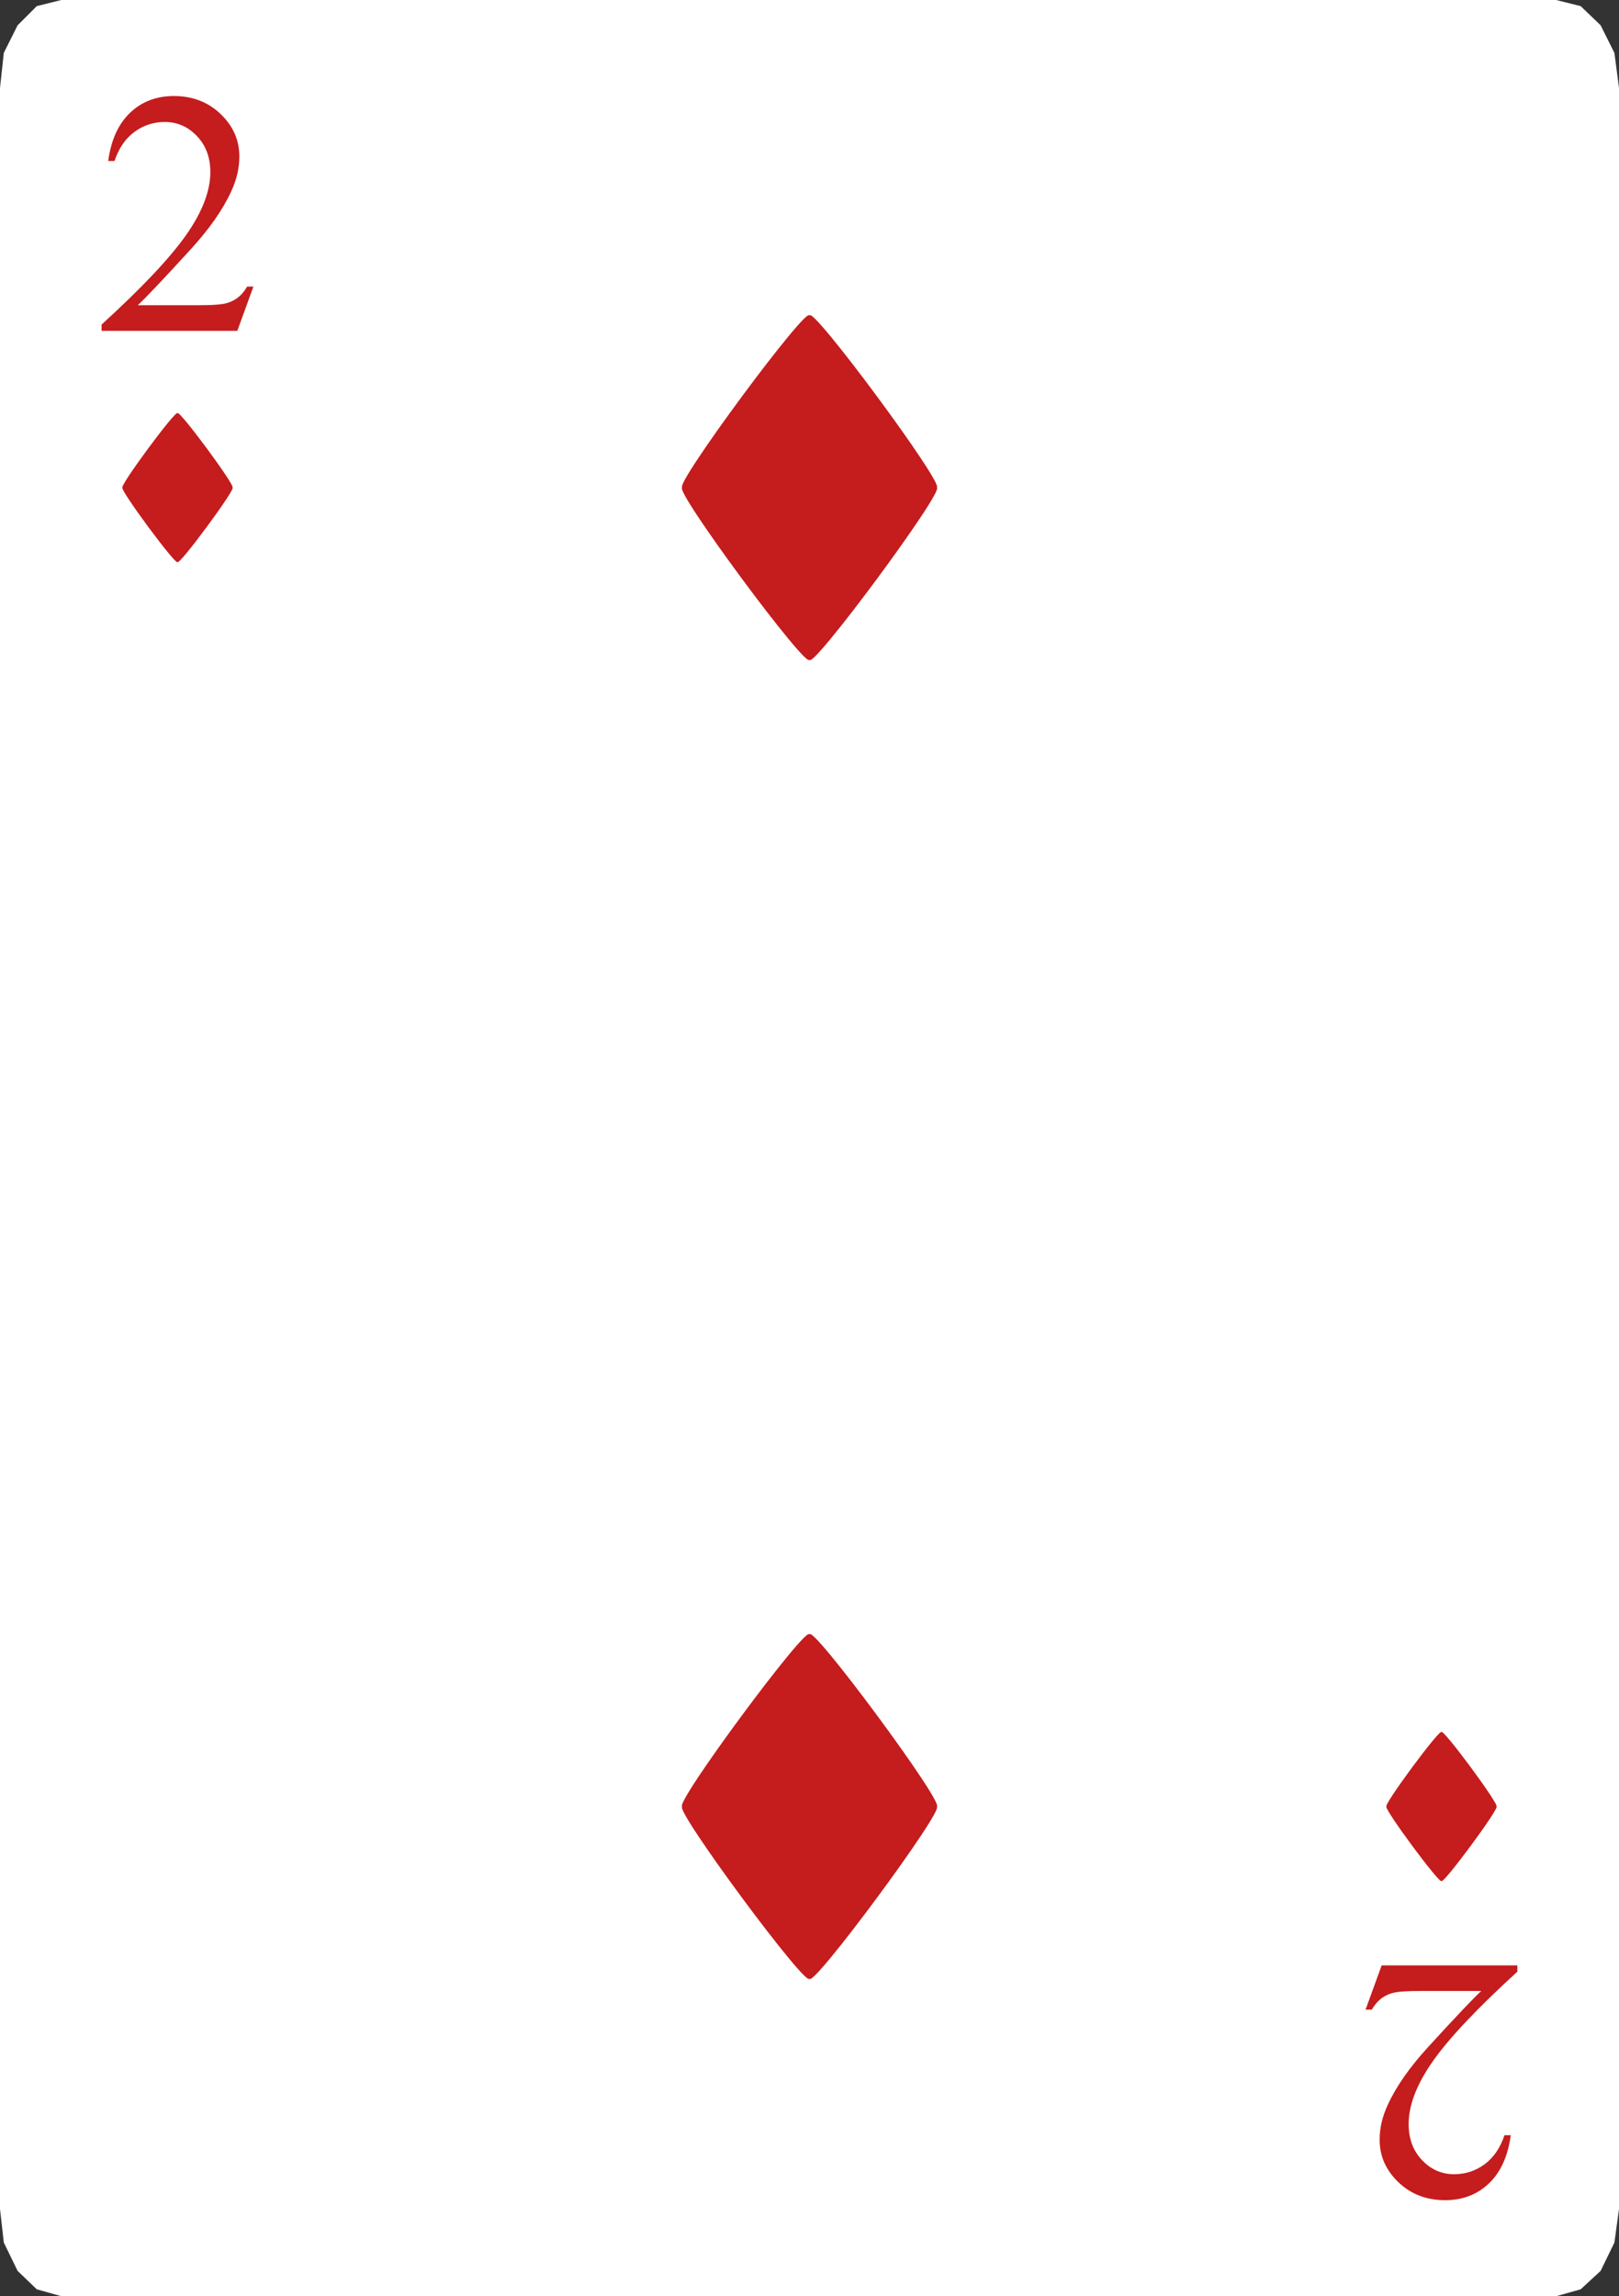 <?xml version="1.0" encoding="utf-8"?>
<!-- Generator: Adobe Illustrator 15.1.0, SVG Export Plug-In . SVG Version: 6.00 Build 0)  -->
<!DOCTYPE svg PUBLIC "-//W3C//DTD SVG 1.1//EN" "http://www.w3.org/Graphics/SVG/1.1/DTD/svg11.dtd">
<svg version="1.1" id="Laag_1" xmlns="http://www.w3.org/2000/svg" xmlns:xlink="http://www.w3.org/1999/xlink" x="0px" y="0px"
	 width="152.06px" height="215.64px" viewBox="0 0 152.06 215.64" enable-background="new 0 0 152.06 215.64" xml:space="preserve">
<rect x="0" y="0" width="152.06" height="215.64" fill="#333333" stroke="none"/>
<g>
	<polygon fill-rule="evenodd" clip-rule="evenodd" fill="#FFFFFF" points="5.757,0 146.158,0 148.461,0.576 150.334,2.375 
		151.629,4.968 152.063,8.28 152.063,207.432 151.629,210.6 150.334,213.264 148.461,214.992 146.158,215.641 5.757,215.641 
		3.454,214.992 1.654,213.264 0.357,210.6 -0.002,207.432 -0.002,8.28 0.357,4.968 1.654,2.375 3.454,0.576 	"/>
	<path fill="#C51C1D" d="M23.803,26.911l-1.514,4.158H9.542v-0.59c3.75-3.42,6.39-6.214,7.919-8.38
		c1.53-2.167,2.295-4.148,2.295-5.944c0-1.369-0.42-2.496-1.259-3.377c-0.84-0.882-1.844-1.323-3.012-1.323
		c-1.063,0-2.016,0.311-2.859,0.933c-0.846,0.621-1.469,1.532-1.873,2.732h-0.59c0.266-1.965,0.949-3.474,2.049-4.525
		c1.099-1.051,2.471-1.577,4.118-1.577c1.753,0,3.216,0.563,4.39,1.689s1.76,2.453,1.76,3.983c0,1.094-0.254,2.188-0.764,3.282
		c-0.787,1.721-2.062,3.542-3.824,5.465c-2.645,2.89-4.297,4.631-4.955,5.227h5.64c1.147,0,1.952-0.043,2.415-0.128
		c0.461-0.085,0.878-0.258,1.25-0.518c0.371-0.261,0.695-0.63,0.972-1.107H23.803z"/>
	<path fill="#C51C1D" d="M128.256,188.729l1.514-4.158h12.746v0.59c-3.75,3.42-6.389,6.215-7.918,8.381s-2.295,4.148-2.295,5.943
		c0,1.369,0.42,2.496,1.258,3.377c0.84,0.883,1.844,1.324,3.012,1.324c1.063,0,2.016-0.311,2.861-0.934
		c0.844-0.621,1.469-1.531,1.871-2.732h0.59c-0.266,1.965-0.947,3.475-2.047,4.525s-2.473,1.578-4.119,1.578
		c-1.752,0-3.217-0.564-4.391-1.689c-1.174-1.127-1.76-2.453-1.76-3.984c0-1.094,0.254-2.188,0.764-3.281
		c0.787-1.721,2.063-3.543,3.824-5.465c2.646-2.891,4.297-4.631,4.957-5.227h-5.641c-1.148,0-1.953,0.043-2.414,0.127
		c-0.463,0.086-0.879,0.258-1.252,0.518c-0.371,0.262-0.695,0.631-0.971,1.107H128.256z"/>
	<g>
		<path fill-rule="evenodd" clip-rule="evenodd" fill="#C51C1D" d="M76.03,61.922c0,1.344-12.926-16.129-11.932-16.129
			c-0.994,0,11.932-17.473,11.932-16.129c0-1.344,12.926,16.129,11.932,16.129C88.956,45.793,76.03,63.266,76.03,61.922z"/>
	</g>
	<g>
		<g>
			<path fill-rule="evenodd" clip-rule="evenodd" fill="#C51C1D" d="M16.673,52.763c0,0.581-5.585-6.969-5.156-6.969
				c-0.43,0,5.156-7.55,5.156-6.969c0-0.581,5.585,6.969,5.156,6.969C22.258,45.793,16.673,53.344,16.673,52.763z"/>
		</g>
		<g>
			<path fill-rule="evenodd" clip-rule="evenodd" fill="#C51C1D" d="M135.387,176.624c0,0.58-5.586-6.97-5.156-6.97
				c-0.43,0,5.156-7.55,5.156-6.97c0-0.58,5.584,6.97,5.154,6.97C140.971,169.654,135.387,177.204,135.387,176.624z"/>
		</g>
	</g>
	<g>
		<path fill-rule="evenodd" clip-rule="evenodd" fill="#C51C1D" d="M76.03,185.783c0,1.344-12.926-16.129-11.932-16.129
			c-0.994,0,11.932-17.473,11.932-16.129c0-1.344,12.926,16.129,11.932,16.129C88.956,169.654,76.03,187.127,76.03,185.783z"/>
	</g>
</g>
</svg>
